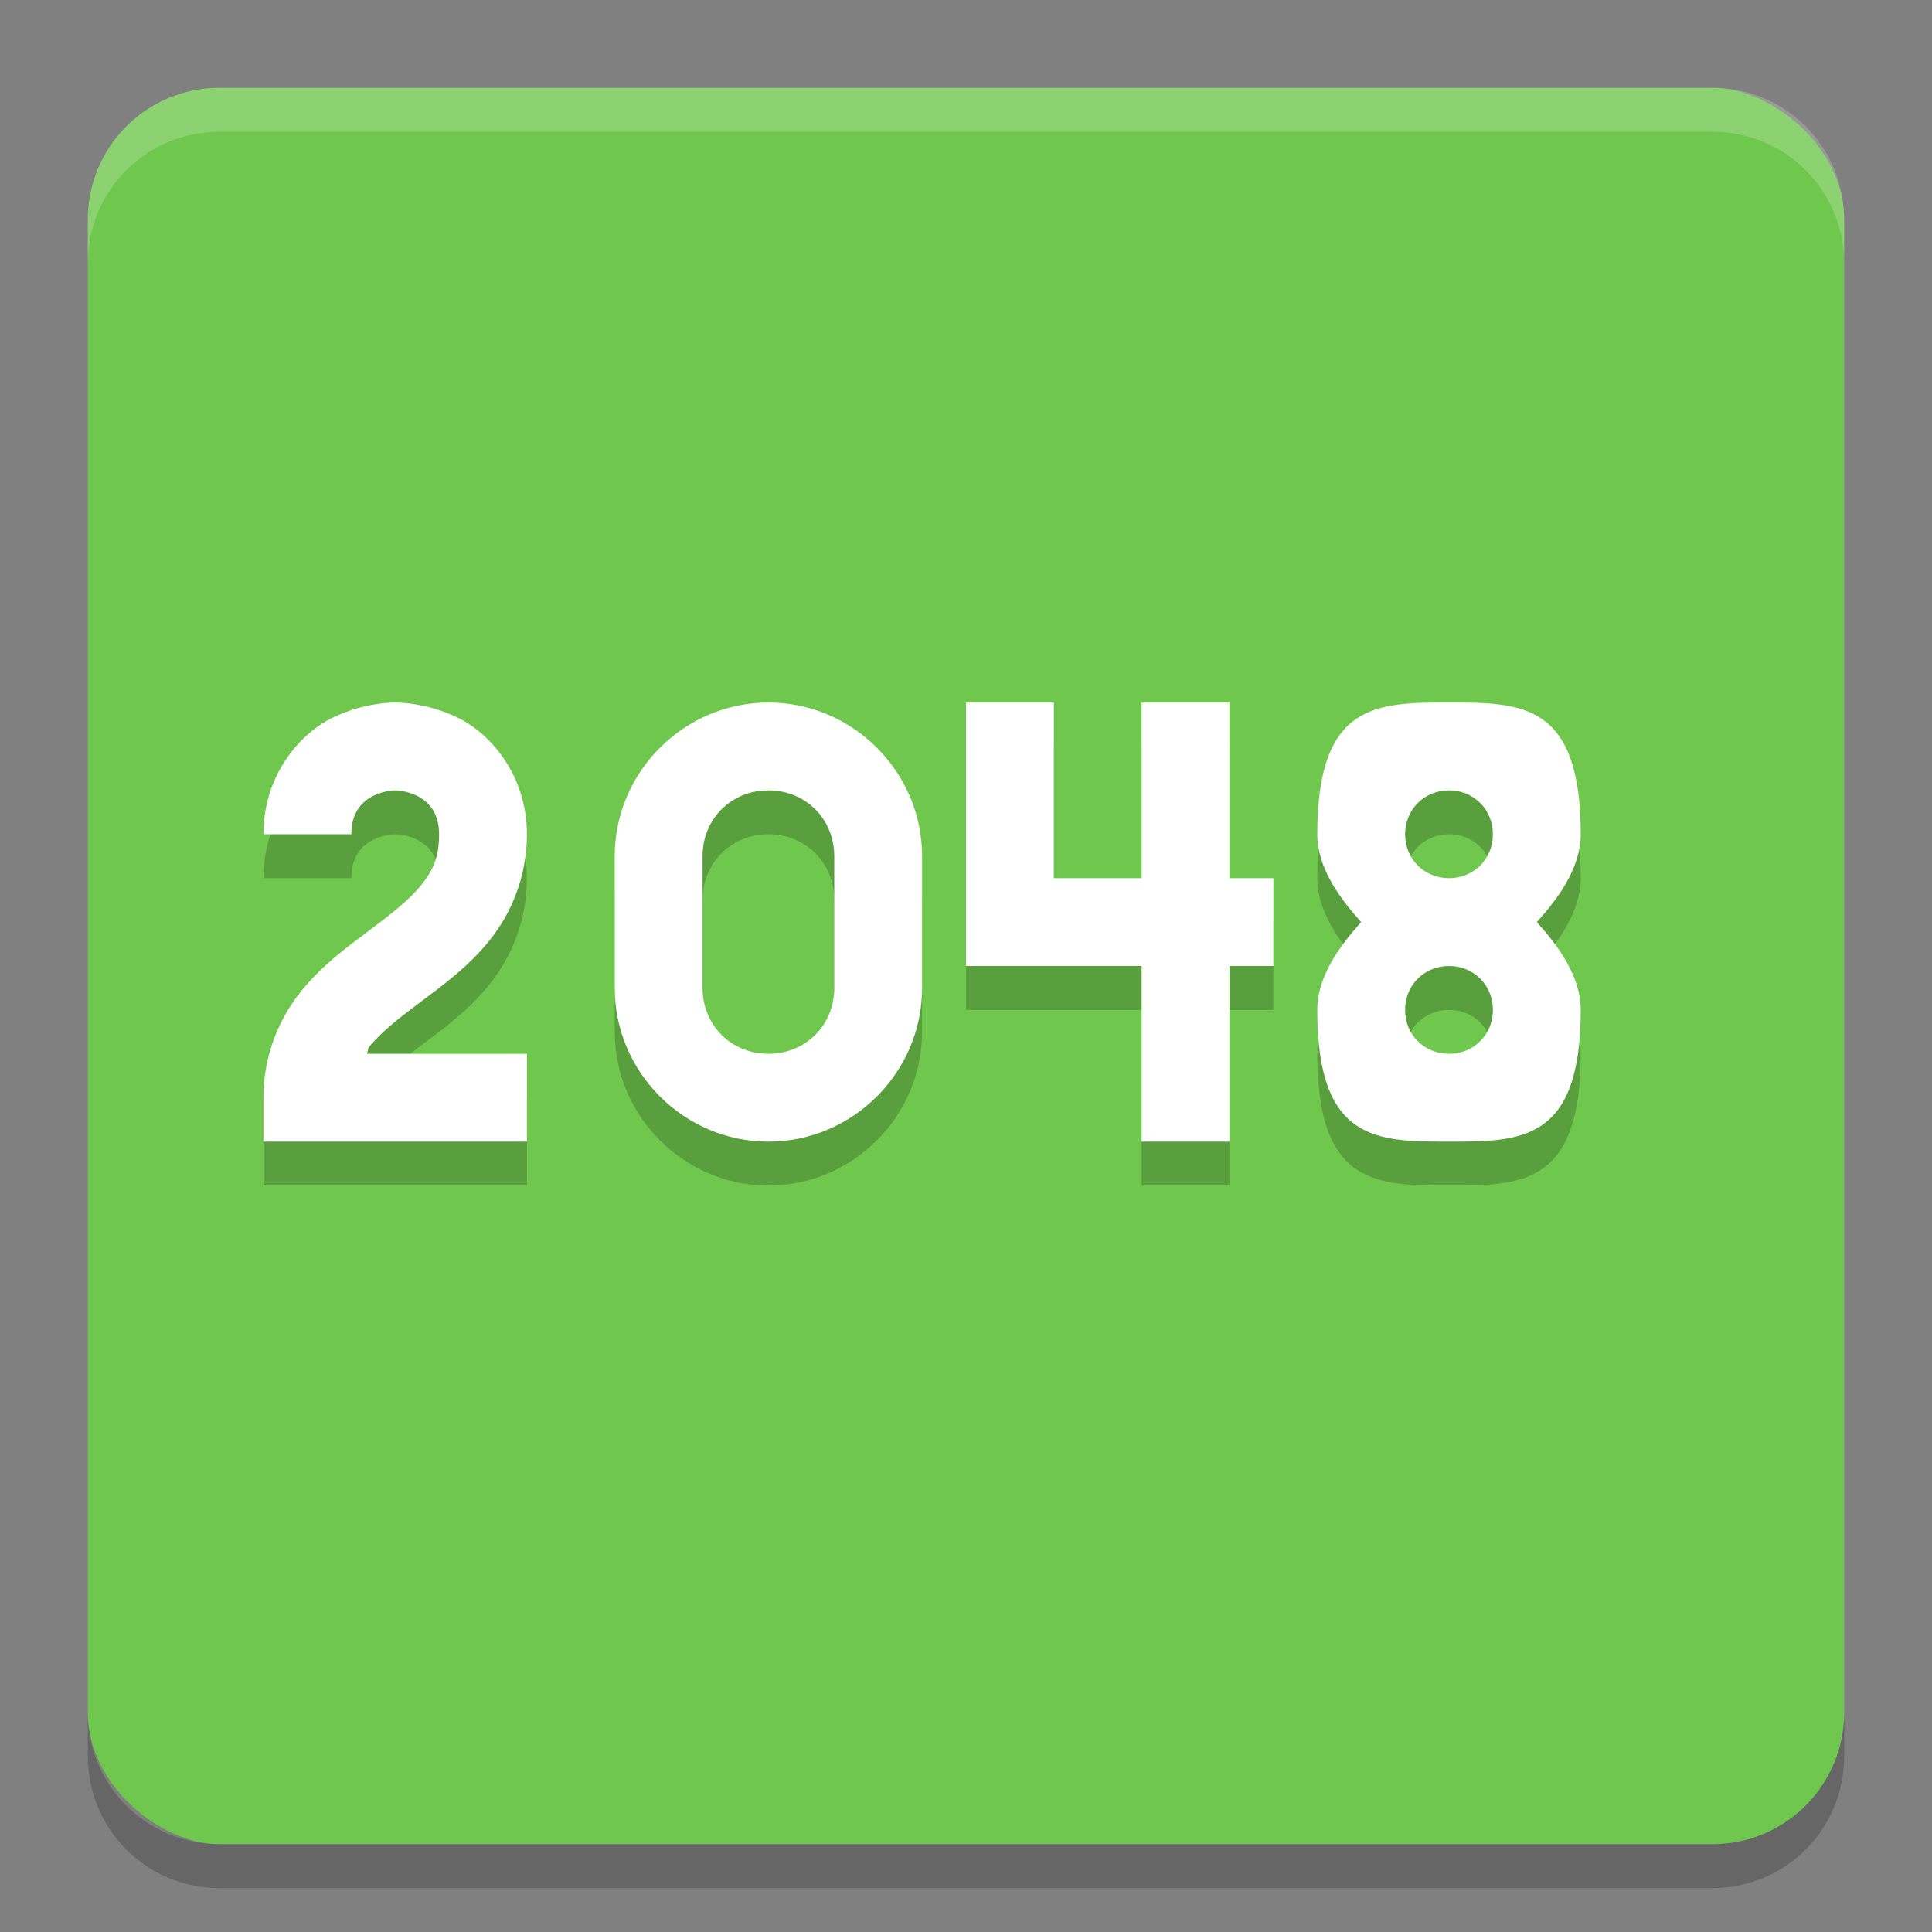 <svg xmlns="http://www.w3.org/2000/svg" width="22" height="22" version="1.1">
 <rect width="100%" height="100%" fill="#808080" stroke="none"/>
 <rect style="fill:#70c74d" width="20" height="20" x="-21" y="-21" rx="1.5" ry="1.5" transform="matrix(0,-1,-1,0,0,0)"/>
 <path style="opacity:0.2;fill:#ffffff" d="M 2.5,1 C 1.669,1 1,1.669 1,2.5 L 1,3 C 1,2.169 1.669,1.5 2.5,1.5 l 17,0 C 20.331,1.5 21,2.169 21,3 L 21,2.5 C 21,1.669 20.331,1 19.5,1 l -17,0 z"/>
 <path style="opacity:0.2" d="M 1,19.5 1,20 c 0,0.831 0.669,1.5 1.5,1.5 l 17,0 c 0.831,0 1.5,-0.669 1.5,-1.5 l 0,-0.5 c 0,0.831 -0.669,1.5 -1.5,1.5 l -17,0 C 1.669,21 1,20.331 1,19.5 Z"/>
 <path style="opacity:0.2" d="m 16.5,8.5 c -0.823,0 -1.5,0 -1.5,1.5 0,0.384 0.259,0.733 0.5,1 -0.241,0.267 -0.5,0.616 -0.5,1 0,1.5 0.677,1.5 1.5,1.5 0.823,0 1.5,0 1.5,-1.5 0,-0.384 -0.259,-0.733 -0.5,-1 0.241,-0.267 0.5,-0.616 0.5,-1 0,-1.5 -0.677,-1.5 -1.5,-1.5 z m 0,1 c 0.282,0 0.5,0.218 0.5,0.5 0,0.282 -0.218,0.5 -0.5,0.5 -0.282,0 -0.5,-0.218 -0.5,-0.5 0,-0.282 0.218,-0.5 0.5,-0.5 z m 0,2 c 0.282,0 0.5,0.218 0.5,0.5 0,0.282 -0.218,0.5 -0.5,0.5 -0.282,0 -0.5,-0.218 -0.5,-0.5 0,-0.282 0.218,-0.5 0.5,-0.5 z"/>
 <path style="opacity:0.2;fill-rule:evenodd" d="m 12,8.5 0,2 1,0 0,-2 1,0 0,2 0.5,0 0,1 -0.5,0 0,2 -1,0 0,-2 -2,0 0,-3 1,0 0,0"/>
 <path style="opacity:0.2;fill-rule:evenodd" d="m 4.5,8.5 c 0,0 -0.354,-0.007 -0.724,0.178 C 3.407,8.862 3,9.333 3,10 l 1,0 C 4,9.5 4.5,9.5 4.5,9.5 c 0,0 0.5,0 0.5,0.5 0,0.264 -0.07,0.411 -0.203,0.578 -0.133,0.167 -0.347,0.334 -0.597,0.521 -0.25,0.188 -0.537,0.395 -0.778,0.697 C 3.18,12.099 3,12.514 3,13 l 0,0.5 3,0 0,-1 -1.824,0 c 0.016,-0.022 0.009,-0.056 0.027,-0.078 0.133,-0.167 0.347,-0.334 0.597,-0.521 0.25,-0.188 0.537,-0.395 0.778,-0.697 C 5.82,10.901 6,10.486 6,10 6,9.333 5.593,8.862 5.224,8.678 4.854,8.493 4.5,8.5 4.5,8.5 Z"/>
 <path style="opacity:0.2" d="m 8.75,8.5 c -0.961,0 -1.75,0.789 -1.75,1.75 l 0,1.5 c 0,0.961 0.789,1.75 1.75,1.75 0.961,0 1.75,-0.789 1.75,-1.75 l 0,-1.5 c 0,-0.961 -0.789,-1.75 -1.75,-1.75 z m 0,1 c 0.424,0 0.75,0.326 0.75,0.75 l 0,1.5 c 0,0.424 -0.326,0.75 -0.75,0.75 -0.424,0 -0.75,-0.326 -0.75,-0.75 l 0,-1.5 c 0,-0.424 0.326,-0.75 0.75,-0.75 z"/>
 <path style="fill:#ffffff" d="m 16.5,8 c -0.823,0 -1.5,0 -1.5,1.5 0,0.384 0.259,0.733 0.5,1 -0.241,0.267 -0.5,0.616 -0.5,1 0,1.5 0.677,1.5 1.5,1.5 0.823,0 1.5,0 1.5,-1.5 0,-0.384 -0.259,-0.733 -0.5,-1 0.241,-0.267 0.5,-0.616 0.5,-1 0,-1.5 -0.677,-1.5 -1.5,-1.5 z m 0,1 c 0.282,0 0.5,0.218 0.5,0.5 0,0.282 -0.218,0.5 -0.5,0.5 -0.282,0 -0.5,-0.218 -0.5,-0.5 0,-0.282 0.218,-0.5 0.5,-0.5 z m 0,2 c 0.282,0 0.5,0.218 0.5,0.5 0,0.282 -0.218,0.5 -0.5,0.5 -0.282,0 -0.5,-0.218 -0.5,-0.5 0,-0.282 0.218,-0.5 0.5,-0.5 z"/>
 <path style="fill:#ffffff;fill-rule:evenodd" d="m 12,8 0,2 1,0 0,-2 1,0 0,2 0.5,0 0,1 -0.5,0 0,2 -1,0 0,-2 -2,0 0,-3 1,0 0,0"/>
 <path style="fill:#ffffff;fill-rule:evenodd" d="m 4.5,8 c 0,0 -0.354,-0.007 -0.724,0.178 C 3.407,8.362 3,8.833 3,9.5 l 1,0 C 4,9 4.5,9 4.5,9 4.5,9 5,9 5,9.5 5,9.764 4.93,9.911 4.797,10.078 c -0.133,0.167 -0.347,0.334 -0.597,0.521 -0.25,0.188 -0.537,0.395 -0.778,0.697 C 3.18,11.599 3,12.014 3,12.5 l 0,0.5 3,0 0,-1 -1.824,0 c 0.016,-0.022 0.009,-0.056 0.027,-0.078 0.133,-0.167 0.347,-0.334 0.597,-0.521 0.25,-0.188 0.537,-0.395 0.778,-0.697 C 5.82,10.401 6,9.986 6,9.5 6,8.833 5.593,8.362 5.224,8.178 4.854,7.993 4.5,8 4.5,8 Z"/>
 <path style="fill:#ffffff" d="m 8.75,8 c -0.961,0 -1.75,0.789 -1.75,1.75 l 0,1.5 c 0,0.961 0.789,1.75 1.75,1.75 0.961,0 1.75,-0.789 1.75,-1.75 l 0,-1.5 c 0,-0.961 -0.789,-1.75 -1.75,-1.75 z m 0,1 c 0.424,0 0.75,0.326 0.75,0.75 l 0,1.5 c 0,0.424 -0.326,0.75 -0.75,0.75 -0.424,0 -0.75,-0.326 -0.75,-0.75 l 0,-1.5 c 0,-0.424 0.326,-0.75 0.75,-0.75 z"/>
</svg>
